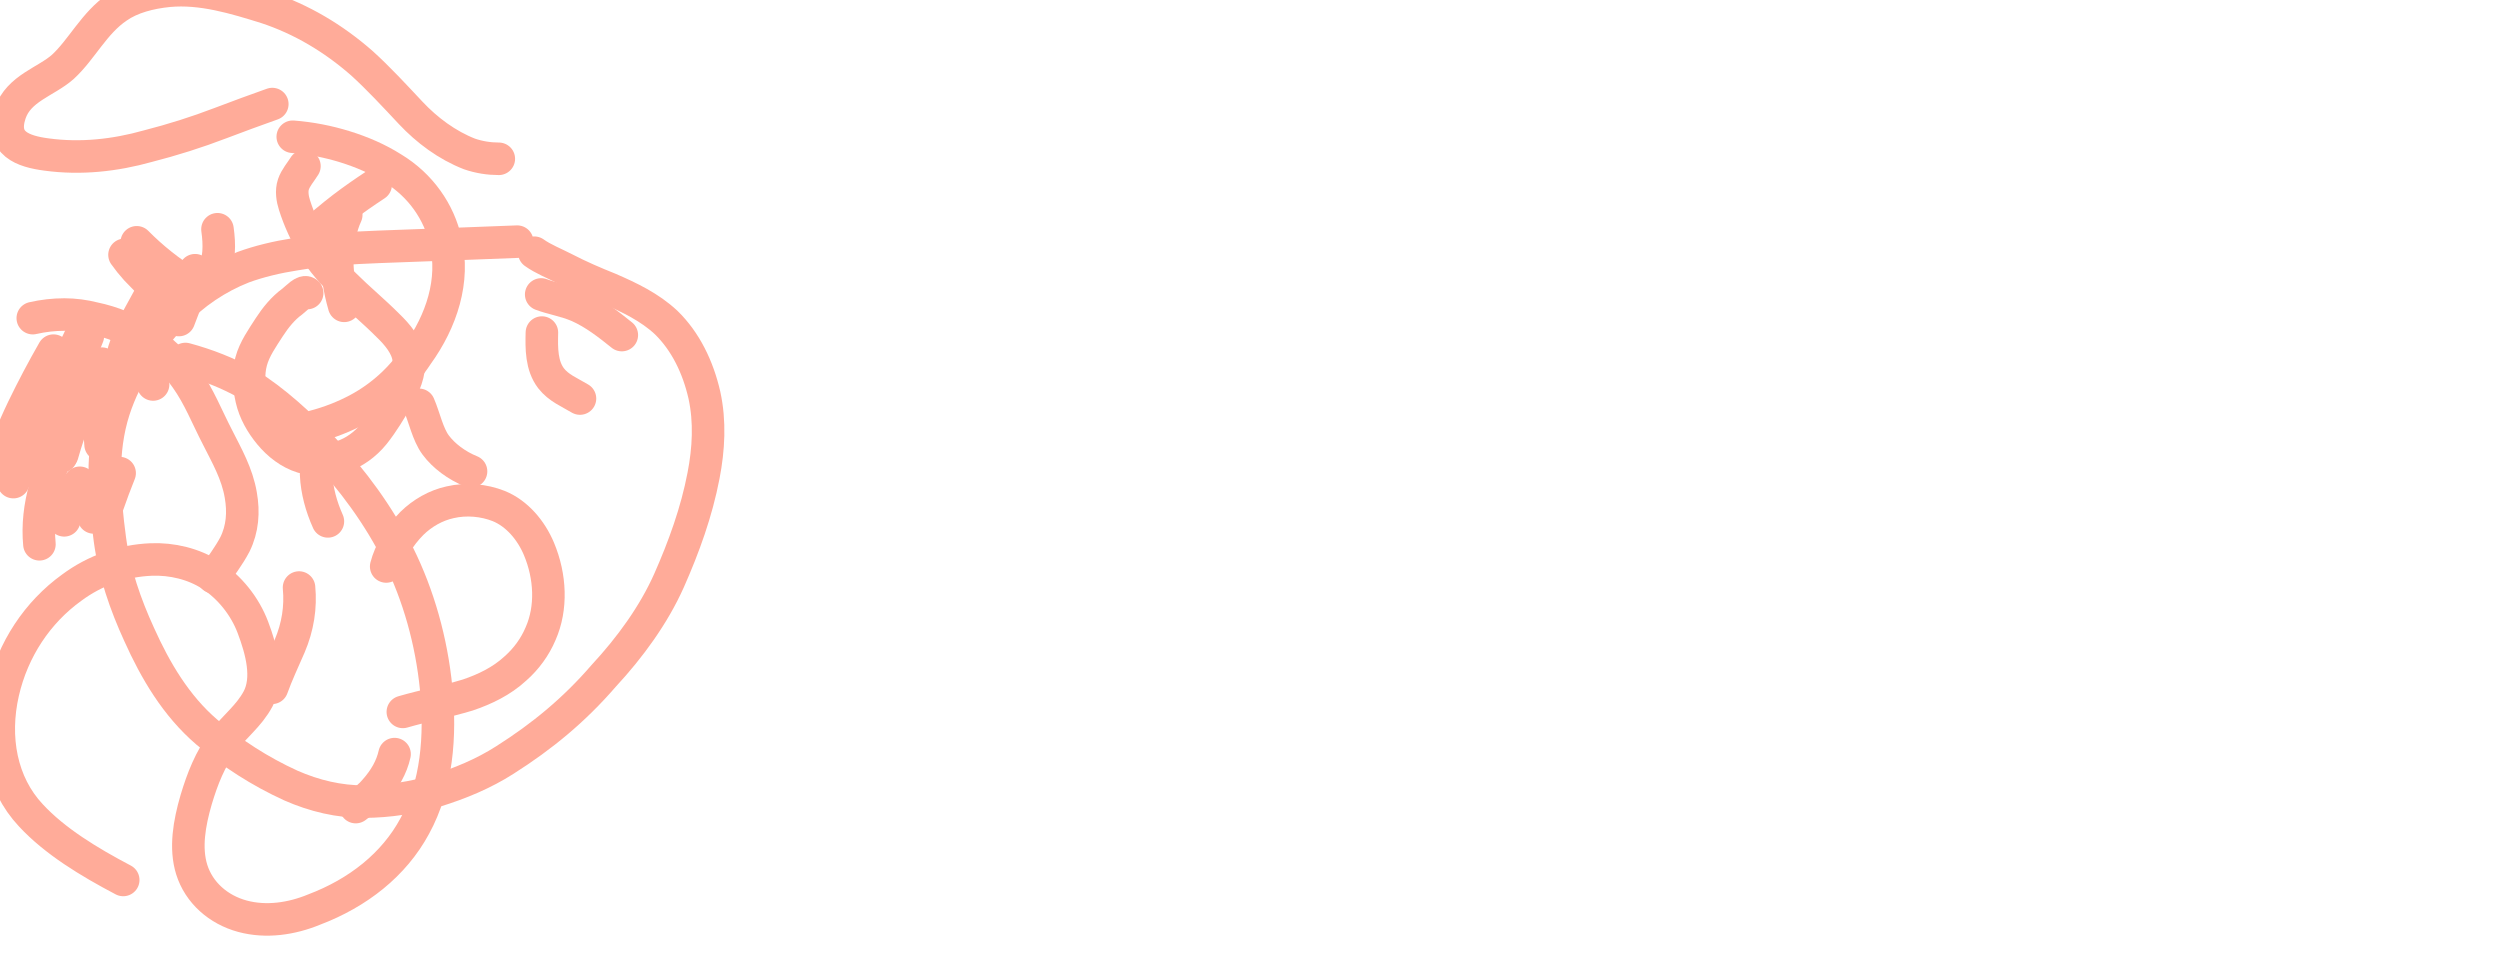 <svg width="461" height="180" viewBox="0 0 461 180" fill="none" xmlns="http://www.w3.org/2000/svg">
<g opacity="0.5">
<path d="M22.723 162.265C16.391 158.931 10.111 155.126 5.68 150.334C0.185 144.469 -1.361 136.002 0.554 127.644C2.367 119.756 6.896 112.92 13.233 108.356C17.517 105.175 22.628 103.395 27.818 103.174C31.715 103.003 35.753 103.994 38.884 106.027C42.349 108.259 45.165 111.798 46.63 115.674C48.252 119.976 49.611 125.054 47.593 128.871C45.846 132.12 43.22 133.929 41.188 136.707C38.758 139.929 37.318 143.623 36.165 147.484C34.913 151.8 34.11 156.344 35.355 160.354C36.69 164.603 40.251 167.748 44.715 168.954C49.08 170.129 53.759 169.438 57.913 167.726C65.993 164.668 72.636 159.46 76.472 152.346C80.597 144.832 81.287 135.674 80.43 126.958C79.57 118.216 77.161 109.732 73.502 102.369C69.848 95.012 64.953 88.431 59.759 82.927C55.377 78.251 50.595 73.89 45.524 70.747C42.026 68.777 38.136 67.257 34.195 66.198" stroke="#FF5733" stroke-width="6" stroke-linecap="round"/>
<path d="M39.342 106.45C40.689 104.496 42.224 102.475 43.316 100.396C44.739 97.528 44.951 94.429 44.406 91.314C43.741 87.34 41.793 83.98 40.142 80.7C38.157 76.885 36.739 73.145 34.296 69.722C30.261 63.972 24.068 60.104 17.381 58.71C15.565 58.249 13.717 58.001 11.872 58.001C9.912 58.001 7.958 58.224 6.044 58.665" stroke="#FF5733" stroke-width="6" stroke-linecap="round"/>
<path d="M50.166 126.834C51.047 124.367 52.3 121.713 53.415 119.135C54.928 115.586 55.485 111.951 55.143 108.342" stroke="#FF5733" stroke-width="6" stroke-linecap="round"/>
<path d="M58.294 87.499C58.426 90.475 59.242 93.408 60.464 96.143" stroke="#FF5733" stroke-width="6" stroke-linecap="round"/>
<path d="M71.213 104.458C71.928 101.71 73.62 98.86 75.954 96.511C77.923 94.579 80.398 93.188 82.989 92.62C85.994 91.92 89.234 92.235 91.954 93.308C95.357 94.689 97.95 97.806 99.384 101.218C101.524 106.329 101.775 112.102 99.695 116.828C98.67 119.273 97.049 121.498 95.04 123.268C92.477 125.633 89.385 127.102 86.233 128.168C82.305 129.352 78.235 130.129 74.283 131.275" stroke="#FF5733" stroke-width="6" stroke-linecap="round"/>
<path d="M72.758 139.056C72.226 141.477 70.946 143.664 69.203 145.64C68.194 146.853 66.86 147.887 65.597 148.827" stroke="#FF5733" stroke-width="6" stroke-linecap="round"/>
<path d="M77.253 74.647C78.261 76.972 78.864 80.067 80.341 82.061C81.818 84.054 84.194 85.843 86.86 86.919" stroke="#FF5733" stroke-width="6" stroke-linecap="round"/>
<path d="M99.926 61.326C99.848 64.273 99.835 67.431 101.627 69.768C103.018 71.547 104.964 72.304 106.948 73.491" stroke="#FF5733" stroke-width="6" stroke-linecap="round"/>
<path d="M99.796 54.297C101.728 55.037 104.259 55.432 106.623 56.445C109.644 57.796 112.19 59.799 114.663 61.786" stroke="#FF5733" stroke-width="6" stroke-linecap="round"/>
<path d="M98.523 46.598C100.14 47.765 102.259 48.583 104.212 49.595C106.843 50.961 109.592 52.145 112.349 53.248C116.089 54.87 119.778 56.623 122.831 59.466C126.434 62.969 128.718 67.732 129.888 72.847C130.962 77.765 130.677 82.821 129.731 87.706C128.455 94.375 126.127 100.825 123.364 107.065C120.527 113.424 116.167 119.394 111.345 124.598C105.864 130.943 99.964 135.789 93.113 140.137C89.182 142.658 84.801 144.473 80.33 145.855C76.155 147.098 71.663 147.799 67.144 147.819C62.566 147.84 57.999 146.779 53.617 144.845C47.908 142.238 42.746 138.893 38.115 134.981C32.455 130.126 28.65 123.649 25.668 117.012C23.124 111.465 21.098 105.634 20.271 99.512C19.192 91.433 18.537 83.234 21.028 75.555C23.177 68.937 27.295 62.968 32.152 57.841C35.657 54.123 40.041 51.157 44.849 49.27C47.697 48.22 51.089 47.404 54.502 46.879C59.607 46.015 64.75 45.713 69.871 45.517C74.47 45.35 79.075 45.176 83.671 45.007C87.572 44.858 91.474 44.71 95.376 44.561" stroke="#FF5733" stroke-width="6" stroke-linecap="round"/>
<path d="M53.984 25.217C57.268 25.47 60.473 26.095 63.595 27.059C66.728 28.027 69.735 29.331 72.398 31.02C77.562 34.135 80.99 39.108 82.168 44.473C83.897 51.677 81.447 59.201 76.929 65.451C74.141 69.718 70.366 73.133 66.05 75.454C63.436 76.858 60.665 77.929 57.804 78.669" stroke="#FF5733" stroke-width="6" stroke-linecap="round"/>
<path d="M63.849 39.618C62.833 41.832 62.376 44.354 62.222 46.922C62.044 50.077 62.573 53.29 63.468 56.397" stroke="#FF5733" stroke-width="6" stroke-linecap="round"/>
<path d="M69.274 34.062C67.198 35.431 65.144 36.847 63.171 38.358C61.201 39.87 59.312 41.495 57.417 43.098" stroke="#FF5733" stroke-width="6" stroke-linecap="round"/>
<path d="M50.212 19.19C47.074 20.292 43.925 21.471 40.725 22.677C36.298 24.379 31.768 25.801 27.249 26.957C21.175 28.662 14.884 29.343 8.619 28.497C4.283 27.937 -0.018 26.496 1.876 20.882C3.45 16.263 8.486 15.086 11.591 12.328C15.124 9.076 17.331 4.261 21.654 1.326C24.207 -0.465 27.657 -1.362 31.098 -1.7C37.203 -2.273 43.351 -0.39 49.16 1.423C55.565 3.547 61.451 7.033 66.715 11.643C69.812 14.449 72.758 17.65 75.739 20.826C78.738 24.02 82.439 26.775 86.57 28.388C88.345 28.999 90.186 29.283 91.981 29.283" stroke="#FF5733" stroke-width="6" stroke-linecap="round"/>
<path d="M56.138 30.631C55.437 31.767 54.526 32.761 54.111 33.989C53.695 35.217 53.929 36.651 54.312 37.843C55.188 40.619 56.423 43.236 57.833 45.626C59.341 48.197 61.413 50.471 63.576 52.553C66.101 55.068 68.99 57.447 71.524 60.002C73.27 61.678 75.087 63.809 75.367 66.206C75.654 68.693 74.505 71.212 73.235 73.436C71.965 75.661 70.567 77.973 68.971 79.983C67.338 81.985 65.307 83.446 63.017 84.209C60.664 84.987 58.126 85.011 55.772 84.279C53.399 83.547 51.349 81.95 49.767 80.044C48.206 78.166 46.939 75.948 46.402 73.575C45.883 71.268 45.713 68.886 46.303 66.677C46.918 64.351 48.403 62.289 49.66 60.326C50.815 58.553 52.188 56.839 53.917 55.588C54.712 54.968 56.107 53.417 56.64 54.039" stroke="#FF5733" stroke-width="6" stroke-linecap="round"/>
<path d="M30.237 52.874C28.595 56.483 28.04 60.383 27.924 64.322C27.861 66.523 27.834 68.726 28.233 70.898" stroke="#FF5733" stroke-width="6" stroke-linecap="round"/>
<path d="M40.103 42.273C40.3 43.682 40.406 45.102 40.303 46.516C40.224 47.626 39.927 48.713 39.567 49.783" stroke="#FF5733" stroke-width="6" stroke-linecap="round"/>
<path d="M31.719 58.935C31.939 57.736 32.232 56.556 32.738 55.455C33.445 53.869 34.289 52.375 35.2 50.976" stroke="#FF5733" stroke-width="6" stroke-linecap="round"/>
<path d="M17.783 75.124C17.875 77.423 18.448 79.703 18.546 81.99" stroke="#FF5733" stroke-width="6" stroke-linecap="round"/>
<path d="M18.785 67.056C16.812 70.57 14.945 74.177 13.111 77.793C12.195 79.602 11.135 81.359 10.025 83.052" stroke="#FF5733" stroke-width="6" stroke-linecap="round"/>
<path d="M22.061 87.239C21.308 89.132 20.57 91.048 19.911 92.987" stroke="#FF5733" stroke-width="6" stroke-linecap="round"/>
<path d="M16.202 61.964C14.898 65.165 13.727 68.399 12.702 71.654C11.449 75.745 11.007 79.954 11.268 84.187" stroke="#FF5733" stroke-width="6" stroke-linecap="round"/>
<path d="M35.971 49.829C35.655 51.303 35.255 52.767 34.756 54.209C34.2 55.835 33.618 57.44 32.985 59.015" stroke="#FF5733" stroke-width="6" stroke-linecap="round"/>
<path d="M22.959 46.991C23.579 47.872 24.3 48.769 25.12 49.68C26.383 51.023 27.697 52.328 29.063 53.598" stroke="#FF5733" stroke-width="6" stroke-linecap="round"/>
<path d="M12.149 80.11C10.548 83.249 9.277 86.535 8.333 89.882C7.363 93.325 6.938 96.849 7.269 100.365" stroke="#FF5733" stroke-width="6" stroke-linecap="round"/>
<path d="M11.506 72.287C9.359 75.629 7.352 79.009 5.48 82.422C4.423 84.573 3.417 86.73 2.465 88.901" stroke="#FF5733" stroke-width="6" stroke-linecap="round"/>
<path d="M14.716 89.025C13.627 91.321 12.667 93.629 11.838 95.948" stroke="#FF5733" stroke-width="6" stroke-linecap="round"/>
<path d="M9.866 64.659C7.852 68.172 5.971 71.74 4.221 75.356C2.392 79.198 0.694 83.086 0.202 87.098" stroke="#FF5733" stroke-width="6" stroke-linecap="round"/>
<path d="M28.146 53.649C27.059 55.653 25.961 57.632 24.877 59.622C24.08 61.292 23.402 62.994 22.841 64.722" stroke="#FF5733" stroke-width="6" stroke-linecap="round"/>
<path d="M25.214 44.679C26.647 46.13 28.168 47.495 29.77 48.766C31.36 50.039 33.025 51.205 34.756 52.244" stroke="#FF5733" stroke-width="6" stroke-linecap="round"/>
<path d="M13.936 76.51C13.008 78.884 12.196 81.3 11.507 83.747" stroke="#FF5733" stroke-width="6" stroke-linecap="round"/>
<path d="M16.646 68.74C14.881 72.013 13.176 75.316 11.532 78.645" stroke="#FF5733" stroke-width="6" stroke-linecap="round"/>
<path d="M20.393 87.557C19.233 90.15 18.194 92.773 17.277 95.415" stroke="#FF5733" stroke-width="6" stroke-linecap="round"/>
<path d="M15.017 61.644C13.218 65.334 11.488 69.046 9.858 72.782" stroke="#FF5733" stroke-width="6" stroke-linecap="round"/>
</g>
</svg>
